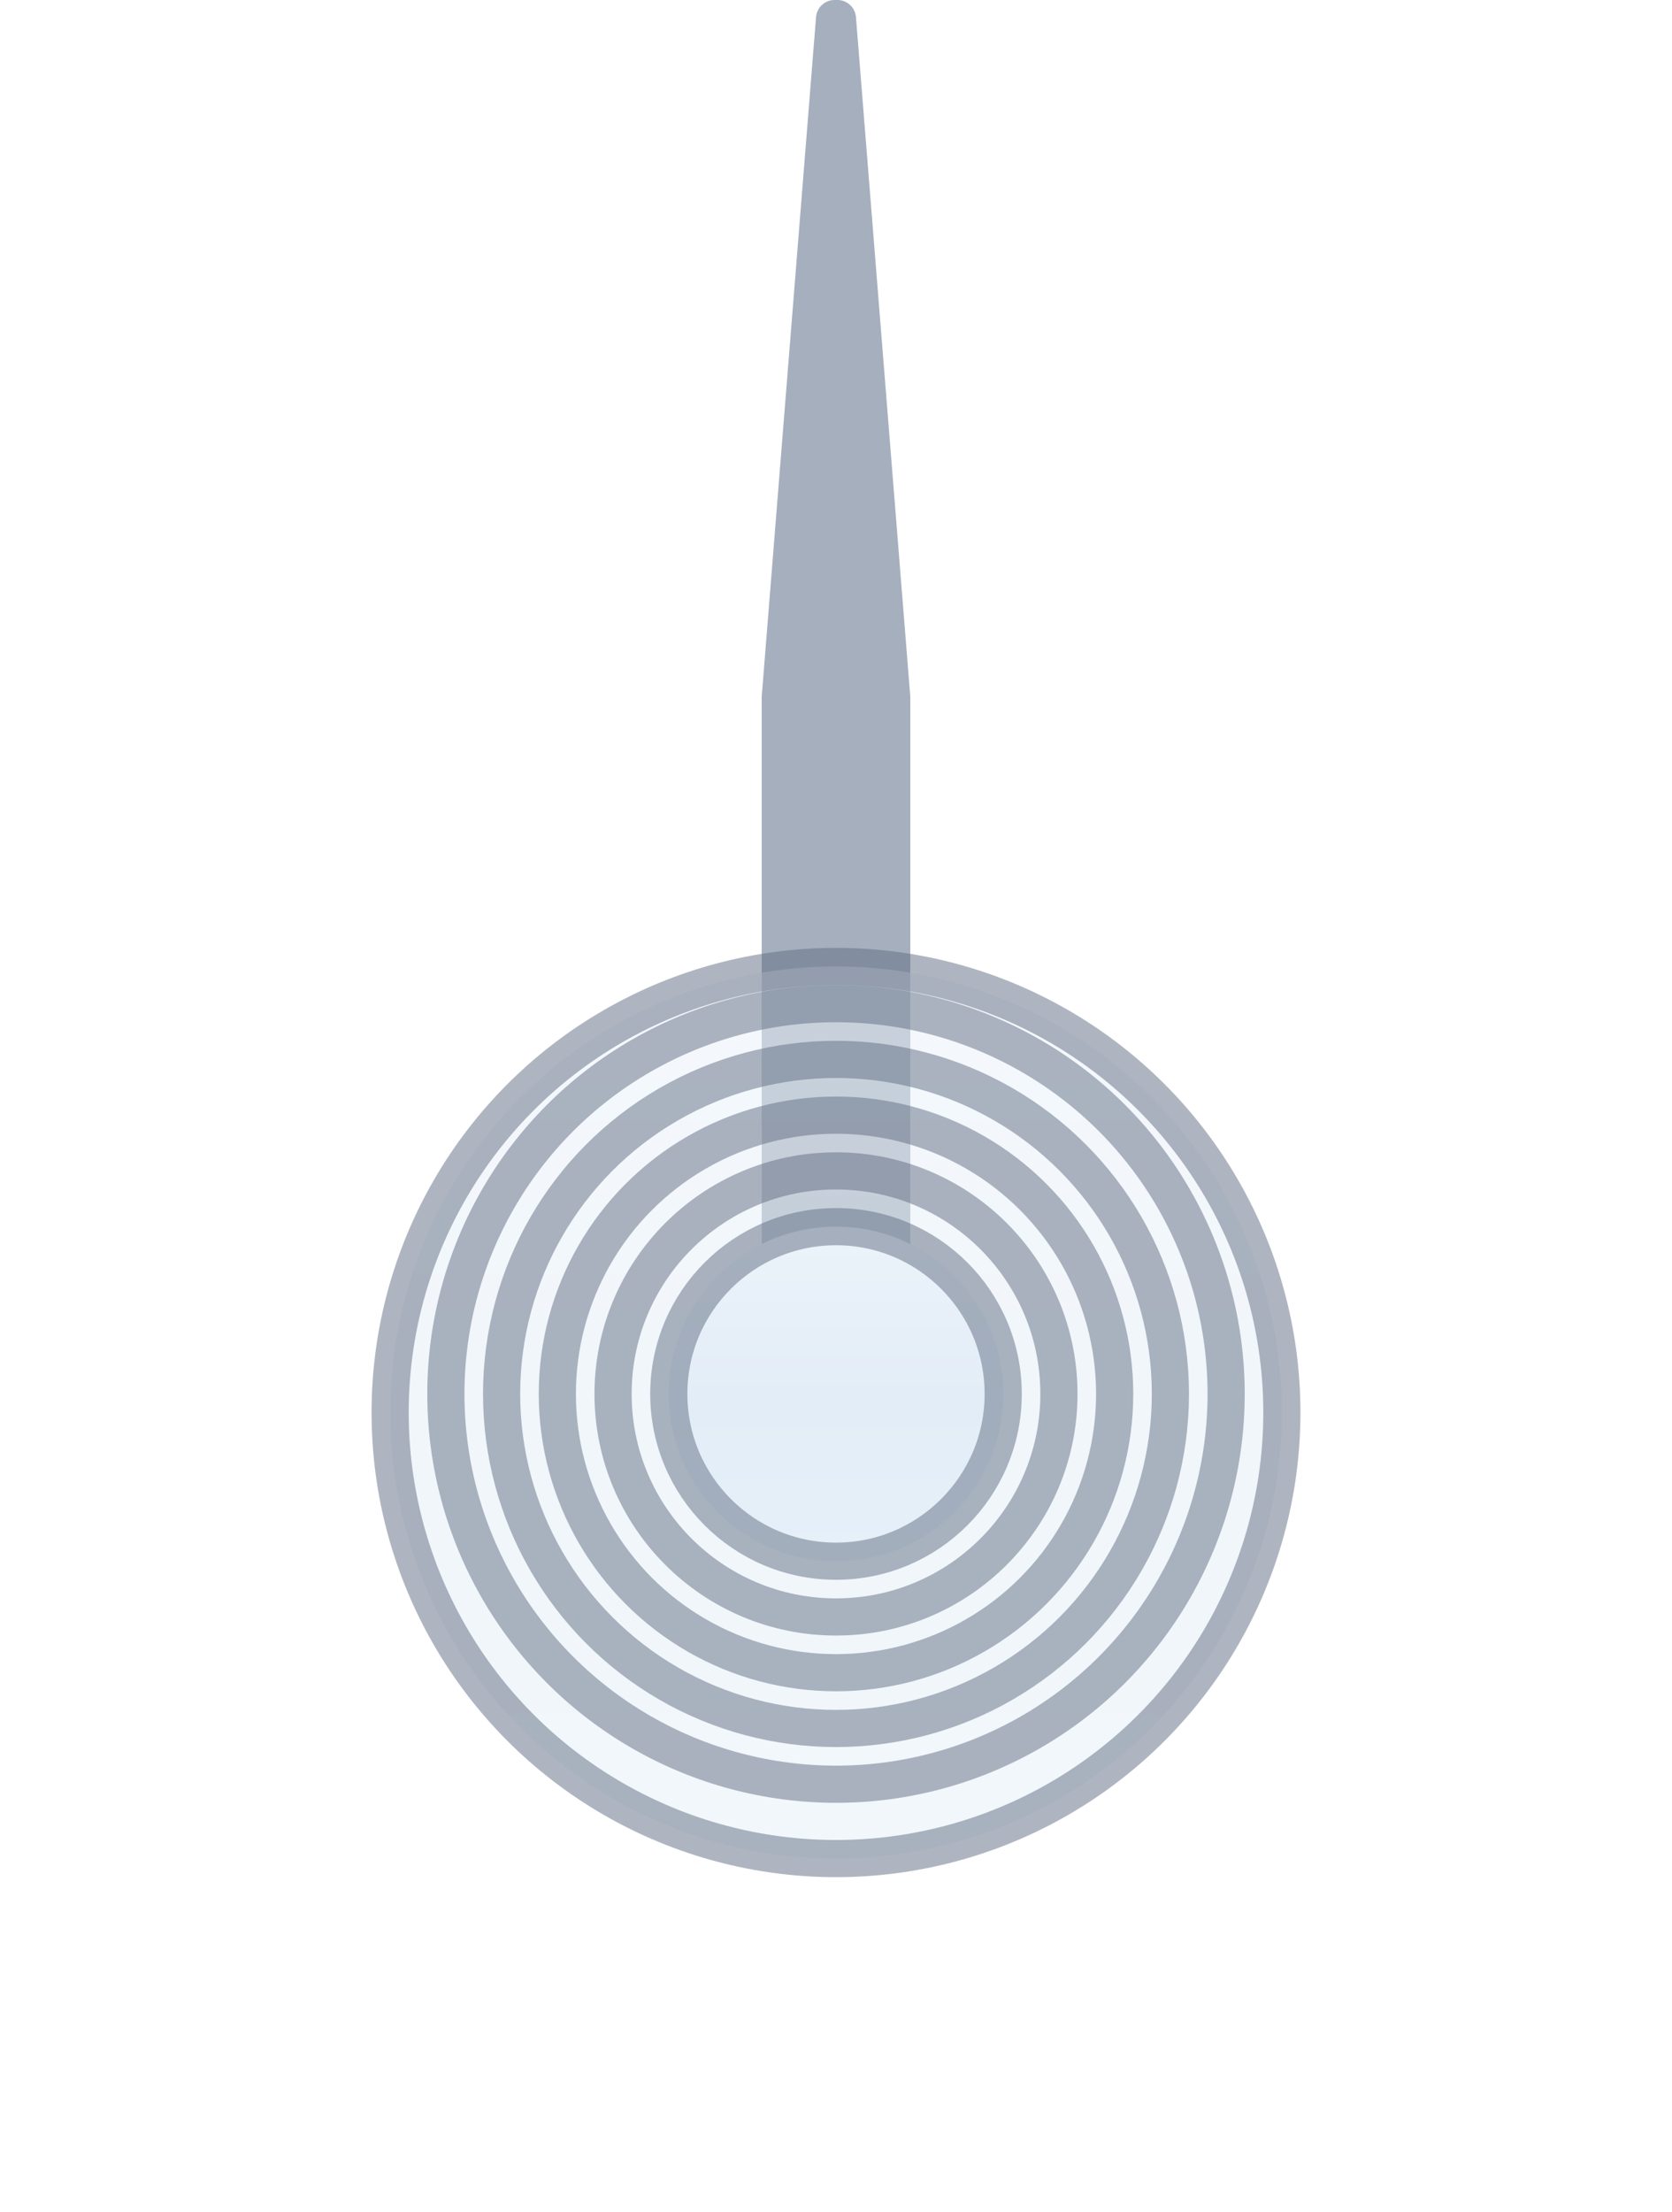 <svg width="90" height="119" viewBox="0 0 90 119" fill="none" xmlns="http://www.w3.org/2000/svg">
<path d="M49 74C49 74.552 48.552 75 48 75H42C41.448 75 41 74.552 41 74V37.5L43.926 0.92C43.968 0.401 44.402 0 44.923 0H45.077C45.598 0 46.032 0.401 46.074 0.92L49 37.5V74Z" fill="#A5AFBD"/>
<g filter="url(#filter0_dd)">
<circle cx="45" cy="75" r="24" fill="url(#paint0_linear)" fill-opacity="0.5"/>
<circle cx="45" cy="75" r="24" stroke="#616D83" stroke-opacity="0.5" stroke-width="2"/>
</g>
<circle cx="45" cy="75" r="21" stroke="#616D83" stroke-opacity="0.5" stroke-width="2"/>
<circle cx="45" cy="75" r="18" stroke="#616D83" stroke-opacity="0.5" stroke-width="2"/>
<circle cx="45" cy="75" r="15" stroke="#616D83" stroke-opacity="0.5" stroke-width="2"/>
<circle cx="45" cy="75" r="12" stroke="#616D83" stroke-opacity="0.5" stroke-width="2"/>
<circle cx="45" cy="75" r="9" fill="url(#paint1_linear)" stroke="#616D83" stroke-opacity="0.5" stroke-width="2"/>
<defs>
<filter id="filter0_dd" x="0" y="32" width="90" height="87" filterUnits="userSpaceOnUse" color-interpolation-filters="sRGB">
<feFlood flood-opacity="0" result="BackgroundImageFix"/>
<feColorMatrix in="SourceAlpha" type="matrix" values="0 0 0 0 0 0 0 0 0 0 0 0 0 0 0 0 0 0 127 0"/>
<feOffset dx="4" dy="3"/>
<feGaussianBlur stdDeviation="8"/>
<feColorMatrix type="matrix" values="0 0 0 0 0.533 0 0 0 0 0.647 0 0 0 0 0.749 0 0 0 0.54 0"/>
<feBlend mode="normal" in2="BackgroundImageFix" result="effect1_dropShadow"/>
<feColorMatrix in="SourceAlpha" type="matrix" values="0 0 0 0 0 0 0 0 0 0 0 0 0 0 0 0 0 0 127 0"/>
<feOffset dx="-4" dy="-2"/>
<feGaussianBlur stdDeviation="8"/>
<feColorMatrix type="matrix" values="0 0 0 0 1 0 0 0 0 1 0 0 0 0 1 0 0 0 1 0"/>
<feBlend mode="normal" in2="effect1_dropShadow" result="effect2_dropShadow"/>
<feBlend mode="normal" in="SourceGraphic" in2="effect2_dropShadow" result="shape"/>
</filter>
<linearGradient id="paint0_linear" x1="45" y1="51" x2="45" y2="99" gradientUnits="userSpaceOnUse">
<stop stop-color="#EBF3FA"/>
<stop offset="0.516" stop-color="#E3EDF7"/>
<stop offset="1" stop-color="#E6F0F9"/>
</linearGradient>
<linearGradient id="paint1_linear" x1="45" y1="66" x2="45" y2="84" gradientUnits="userSpaceOnUse">
<stop stop-color="#EBF3FA"/>
<stop offset="0.516" stop-color="#E3EDF7"/>
<stop offset="1" stop-color="#E6F0F9"/>
</linearGradient>
</defs>
</svg>
